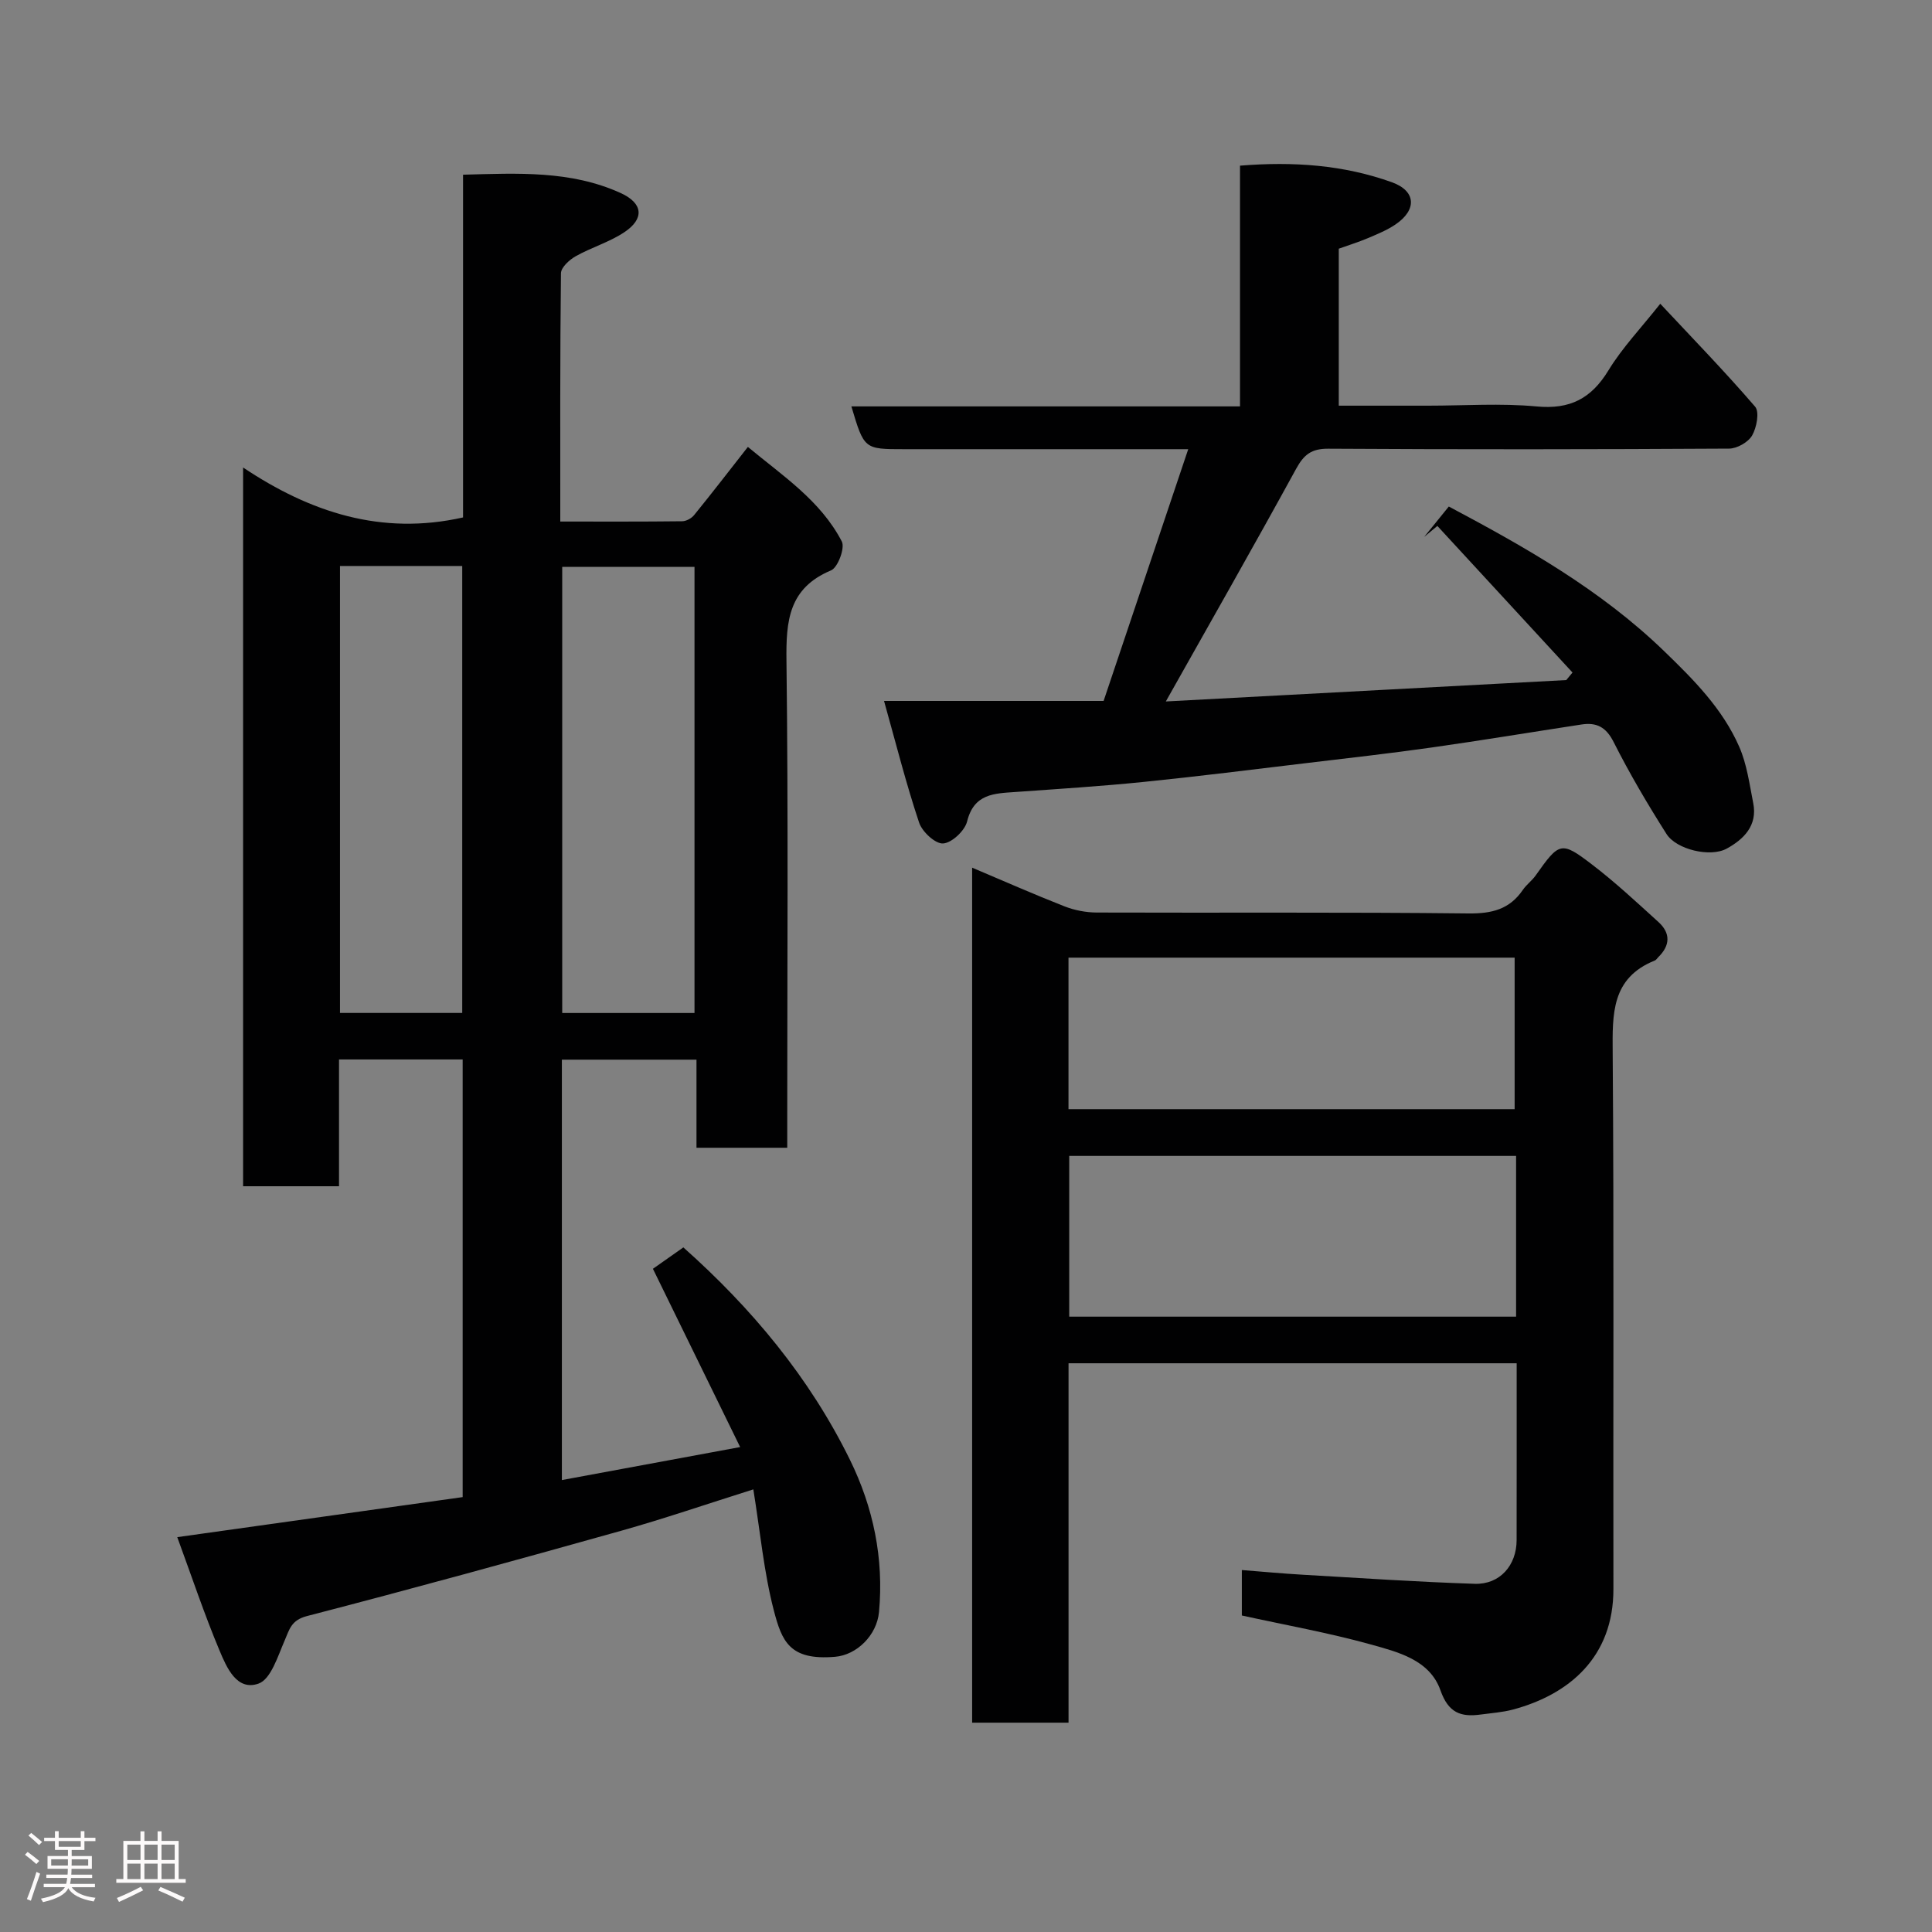 <svg enable-background="new 0 0 400 400" viewBox="0 0 400 400" xmlns="http://www.w3.org/2000/svg"><rect x="0" y="0" width="400" height="400" fill="#808080" stroke="none"/><path d="m5.17 384 .55-.58c.85.61 1.65 1.24 2.4 1.87l-.59.64c-.83-.73-1.62-1.38-2.36-1.93m1.22 9.53-.82-.34c.71-1.76 1.37-3.64 1.98-5.63.24.13.5.25.76.36-.6 1.67-1.24 3.54-1.92 5.61m-.5-13.5.57-.54c.56.44 1.31 1.06 2.26 1.87l-.64.64c-.68-.66-1.41-1.32-2.19-1.97m3.25.46h2.24v-1.36h.77v1.36h4.57v-1.36h.76v1.36h2.28v.69h-2.28v1.84h-2.64v1.26h4.18v2.64h-4.21c0 .45-.02.86-.05 1.21h4.32v.69h-4.38c-.04.34-.1.75-.19 1.22h5.15v.69h-4.82c.87 1.19 2.51 1.92 4.93 2.19-.17.31-.3.57-.37.76-2.77-.49-4.52-1.41-5.26-2.76-.56 1.26-2.3 2.23-5.24 2.9-.12-.24-.26-.48-.43-.72 2.73-.55 4.38-1.34 4.96-2.38h-4.38v-.69h4.65c.1-.38.17-.79.21-1.22h-4.32v-.69h4.4c.03-.34.05-.75.05-1.21h-4.2v-2.64h4.23v-1.26h-2.69v-1.84h-2.24zm1.46 4.46v1.29h3.45c.01-.4.02-.57.01-.53v-.32-.45h-3.46zm1.55-2.59h4.57v-1.19h-4.57zm6.11 2.59h-3.42v.77c-.02.19-.01.37-.02.53h3.44z" fill="#fcfafa"/><path d="m32.63 379.16h.82v1.98h3.54v7.89h1.46v.78h-14.37v-.78h1.46v-7.89h3.54v-1.98h.82v1.98h2.73zm-3.49 11.48.5.73c-1.61.82-3.28 1.63-5 2.41-.13-.27-.28-.55-.44-.82 1.75-.72 3.4-1.49 4.94-2.32m-2.78-5.55h2.73v-3.18h-2.73zm0 3.95h2.73v-3.2h-2.73zm3.54-3.95h2.73v-3.18h-2.73zm0 3.95h2.73v-3.2h-2.73zm7.89 4.68c-1.84-.92-3.51-1.7-5.02-2.32l.45-.73c1.89.8 3.57 1.55 5.04 2.23zm-1.62-11.81h-2.73v3.18h2.73zm-2.73 7.13h2.73v-3.2h-2.73z" fill="#fcfafa"/><g fill="#010102"><path d="m155.97 308.36c-9.77 3.08-18.53 6.09-27.44 8.59-21.61 6.06-43.26 12.01-64.98 17.64-3.27.85-3.61 2.74-4.63 5.09-1.41 3.24-2.84 7.99-5.39 8.89-4.53 1.6-6.62-3.38-8.08-6.85-3.14-7.48-5.71-15.2-8.75-23.47 20.12-2.82 39.54-5.55 59.09-8.29 0-30.37 0-60.32 0-90.61-8.45 0-16.83 0-25.6 0v26.25c-6.74 0-13.13 0-19.86 0 0-49.15 0-98.39 0-148.81 13.89 9.28 28.65 14.14 45.54 10.34 0-23.21 0-46.8 0-70.96 11.32-.3 22.3-.91 32.64 3.8 4.65 2.12 4.94 5.31.76 8.1-3.08 2.06-6.8 3.14-10.06 4.97-1.32.74-3.06 2.32-3.07 3.54-.2 16.96-.14 33.91-.14 51.4 8.69 0 16.97.04 25.24-.06.85-.01 1.94-.61 2.48-1.29 3.61-4.44 7.1-8.97 11.12-14.1 7.19 5.98 15.05 11.1 19.45 19.58.69 1.34-.82 5.39-2.23 5.98-8.8 3.68-9.34 10.49-9.23 18.76.39 31.66.16 63.32.16 94.98v5.8c-6.31 0-12.36 0-18.79 0 0-5.96 0-11.9 0-18.24-9.41 0-18.47 0-27.87 0v87.04c12.15-2.25 24.09-4.46 36.91-6.83-6.03-12.31-11.95-24.41-18.06-36.91 1.9-1.34 4.1-2.89 6.3-4.43 14.15 12.59 26.12 26.93 34.5 43.99 4.84 9.87 7.03 20.42 6.01 31.49-.44 4.83-4.61 8.9-9.08 9.28-9.47.81-11.04-3.23-12.72-9.68-2.03-7.83-2.77-16-4.22-24.98zm-12.18-190.99c-9.46 0-18.51 0-27.39 0v92.36h27.39c0-30.86 0-61.44 0-92.36zm-73.4-.19v92.54h25.31c0-30.97 0-61.66 0-92.54-8.57 0-16.83 0-25.31 0z"/><path d="m257.11 334.47c0-3.09 0-5.91 0-9.41 4.3.34 8.45.73 12.61.97 11.86.69 23.72 1.49 35.6 1.88 5.21.17 8.67-3.82 8.68-9.04.02-12.12.01-24.24.01-36.62-31.05 0-61.64 0-92.78 0v74.41c-6.92 0-13.31 0-19.96 0 0-58.86 0-117.59 0-177.02 6.59 2.79 12.8 5.53 19.12 8.01 2.07.81 4.43 1.27 6.66 1.28 25.66.09 51.32-.1 76.98.19 4.85.05 8.51-.85 11.26-4.88.74-1.08 1.88-1.9 2.64-2.97 4.9-6.93 5.27-7.18 11.63-2.32 4.83 3.68 9.29 7.85 13.8 11.94 2.54 2.31 2.45 4.86-.03 7.28-.24.23-.43.58-.71.69-9.02 3.62-8.79 11.06-8.73 19.14.28 36.99.08 73.98.15 110.97.03 14.13-9.18 21.85-20.74 24.96-2.19.59-4.5.74-6.77 1.05-4.1.55-6.66-.35-8.3-5.02-2.23-6.34-8.85-7.94-14.56-9.53-8.62-2.39-17.46-3.96-26.56-5.96zm56.78-95.15c-31.16 0-61.86 0-92.52 0v33.28h92.52c0-11.22 0-22.03 0-33.28zm-92.67-9.68h92.37c0-10.74 0-21.12 0-31.37-30.99 0-61.57 0-92.37 0z"/><path d="m183.03 145.12h45.46c5.74-17.08 11.51-34.24 17.52-52.12-19.03 0-36.68 0-54.32 0-1.5 0-3 0-4.5 0-8.28 0-8.28 0-10.92-8.86h80.46c0-16.67 0-33.06 0-49.84 11.08-.9 21.46-.15 31.44 3.43 5.04 1.81 5.23 5.73.71 8.77-1.75 1.18-3.76 1.99-5.71 2.82-1.92.81-3.93 1.43-5.99 2.17v32.5h18.48c7.5 0 15.05-.54 22.48.16 6.9.65 11.3-1.62 14.86-7.45 2.87-4.71 6.77-8.79 10.74-13.81 6.6 7.06 13.34 13.99 19.64 21.31.93 1.09.32 4.32-.62 5.96-.81 1.4-3.12 2.71-4.77 2.72-27.66.16-55.33.19-82.99.02-3.5-.02-5.04 1.23-6.65 4.16-8.76 16-17.8 31.86-26.98 48.17 27.19-1.45 55.05-2.94 82.91-4.43.43-.52.86-1.04 1.29-1.56-9.33-10.12-18.66-20.23-27.98-30.35-.91.76-1.82 1.51-2.73 2.27 1.62-2 3.24-3.99 5.1-6.29 15.81 8.4 31.38 17.19 44.53 29.89 6.18 5.97 12.14 11.96 15.6 19.85 1.59 3.63 2.12 7.74 2.9 11.68.92 4.65-1.99 7.49-5.5 9.41-3.4 1.86-10.4.19-12.45-3.02-3.93-6.19-7.67-12.54-10.97-19.08-1.58-3.12-3.56-4.07-6.65-3.6-10.33 1.58-20.65 3.29-31 4.76-8.6 1.22-17.23 2.19-25.85 3.22-11.23 1.34-22.45 2.76-33.7 3.9-8.84.9-17.72 1.46-26.6 2.09-4.42.31-8.62.33-10.04 6.1-.48 1.92-3.15 4.44-4.97 4.56-1.61.11-4.34-2.42-4.97-4.32-2.7-8.07-4.78-16.35-7.26-25.19z"/></g></svg>